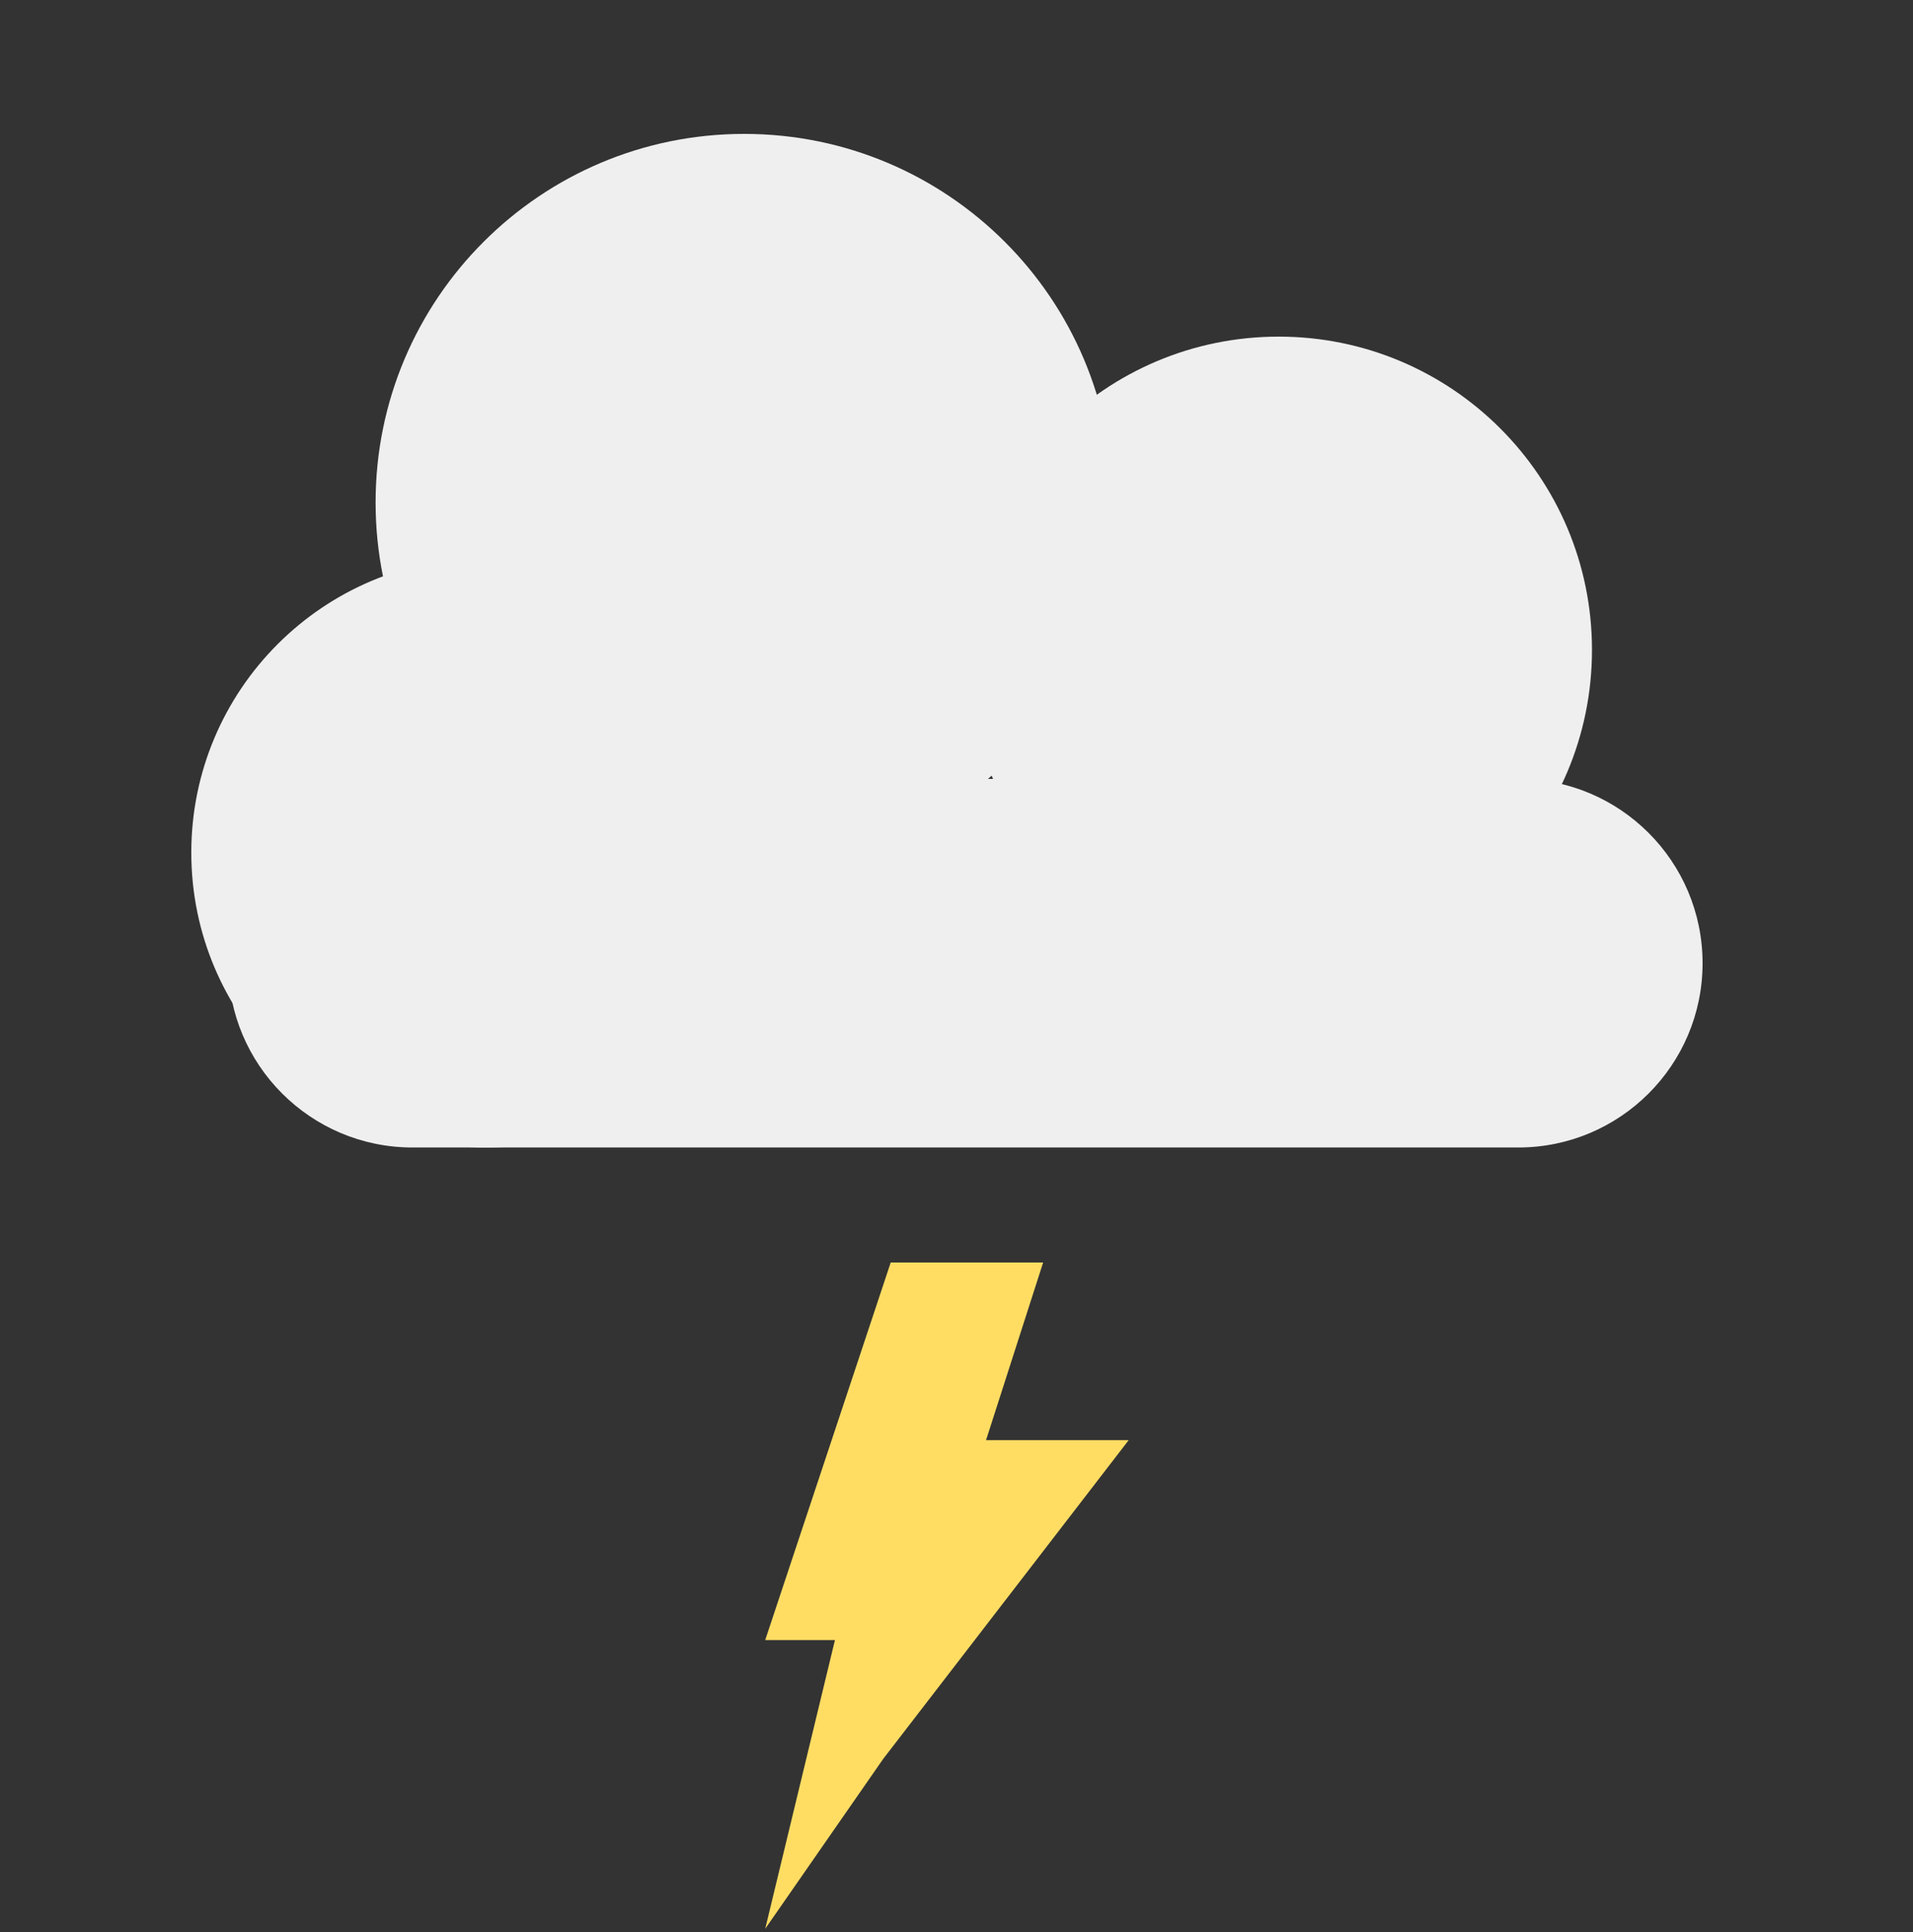 <svg width="100" height="101" viewBox="0 0 100 101" fill="none" xmlns="http://www.w3.org/2000/svg">
<rect x="0" y="0" width="100" height="101" fill="#333333" stroke="none"/>
<path d="M11.927 50.354C11.927 45.033 16.24 40.719 21.561 40.719H79.366C84.687 40.719 89 45.033 89 50.354C89 55.674 84.687 59.988 79.366 59.988H21.561C16.24 59.988 11.927 55.674 11.927 50.354Z" fill="#EFEFEF"/>
<path d="M40.829 44.573C40.829 53.086 33.928 59.988 25.415 59.988C16.901 59.988 10 53.086 10 44.573C10 36.06 16.901 29.159 25.415 29.159C33.928 29.159 40.829 36.06 40.829 44.573Z" fill="#EFEFEF"/>
<path d="M58.171 26.268C58.171 36.91 49.544 45.537 38.902 45.537C28.261 45.537 19.634 36.91 19.634 26.268C19.634 15.627 28.261 7 38.902 7C49.544 7 58.171 15.627 58.171 26.268Z" fill="#EFEFEF"/>
<path d="M83.219 33.976C83.219 43.021 75.887 50.354 66.841 50.354C57.796 50.354 50.463 43.021 50.463 33.976C50.463 24.93 57.796 17.598 66.841 17.598C75.887 17.598 83.219 24.93 83.219 33.976Z" fill="#EFEFEF"/>
<path d="M46.561 66L54.529 66L48.186 85.739H40L46.561 66Z" fill="#FFDD63"/>
<path d="M46.17 75.289H59L46.17 91.948L40 100.833L46.17 75.289Z" fill="#FFDD63"/>
</svg>
